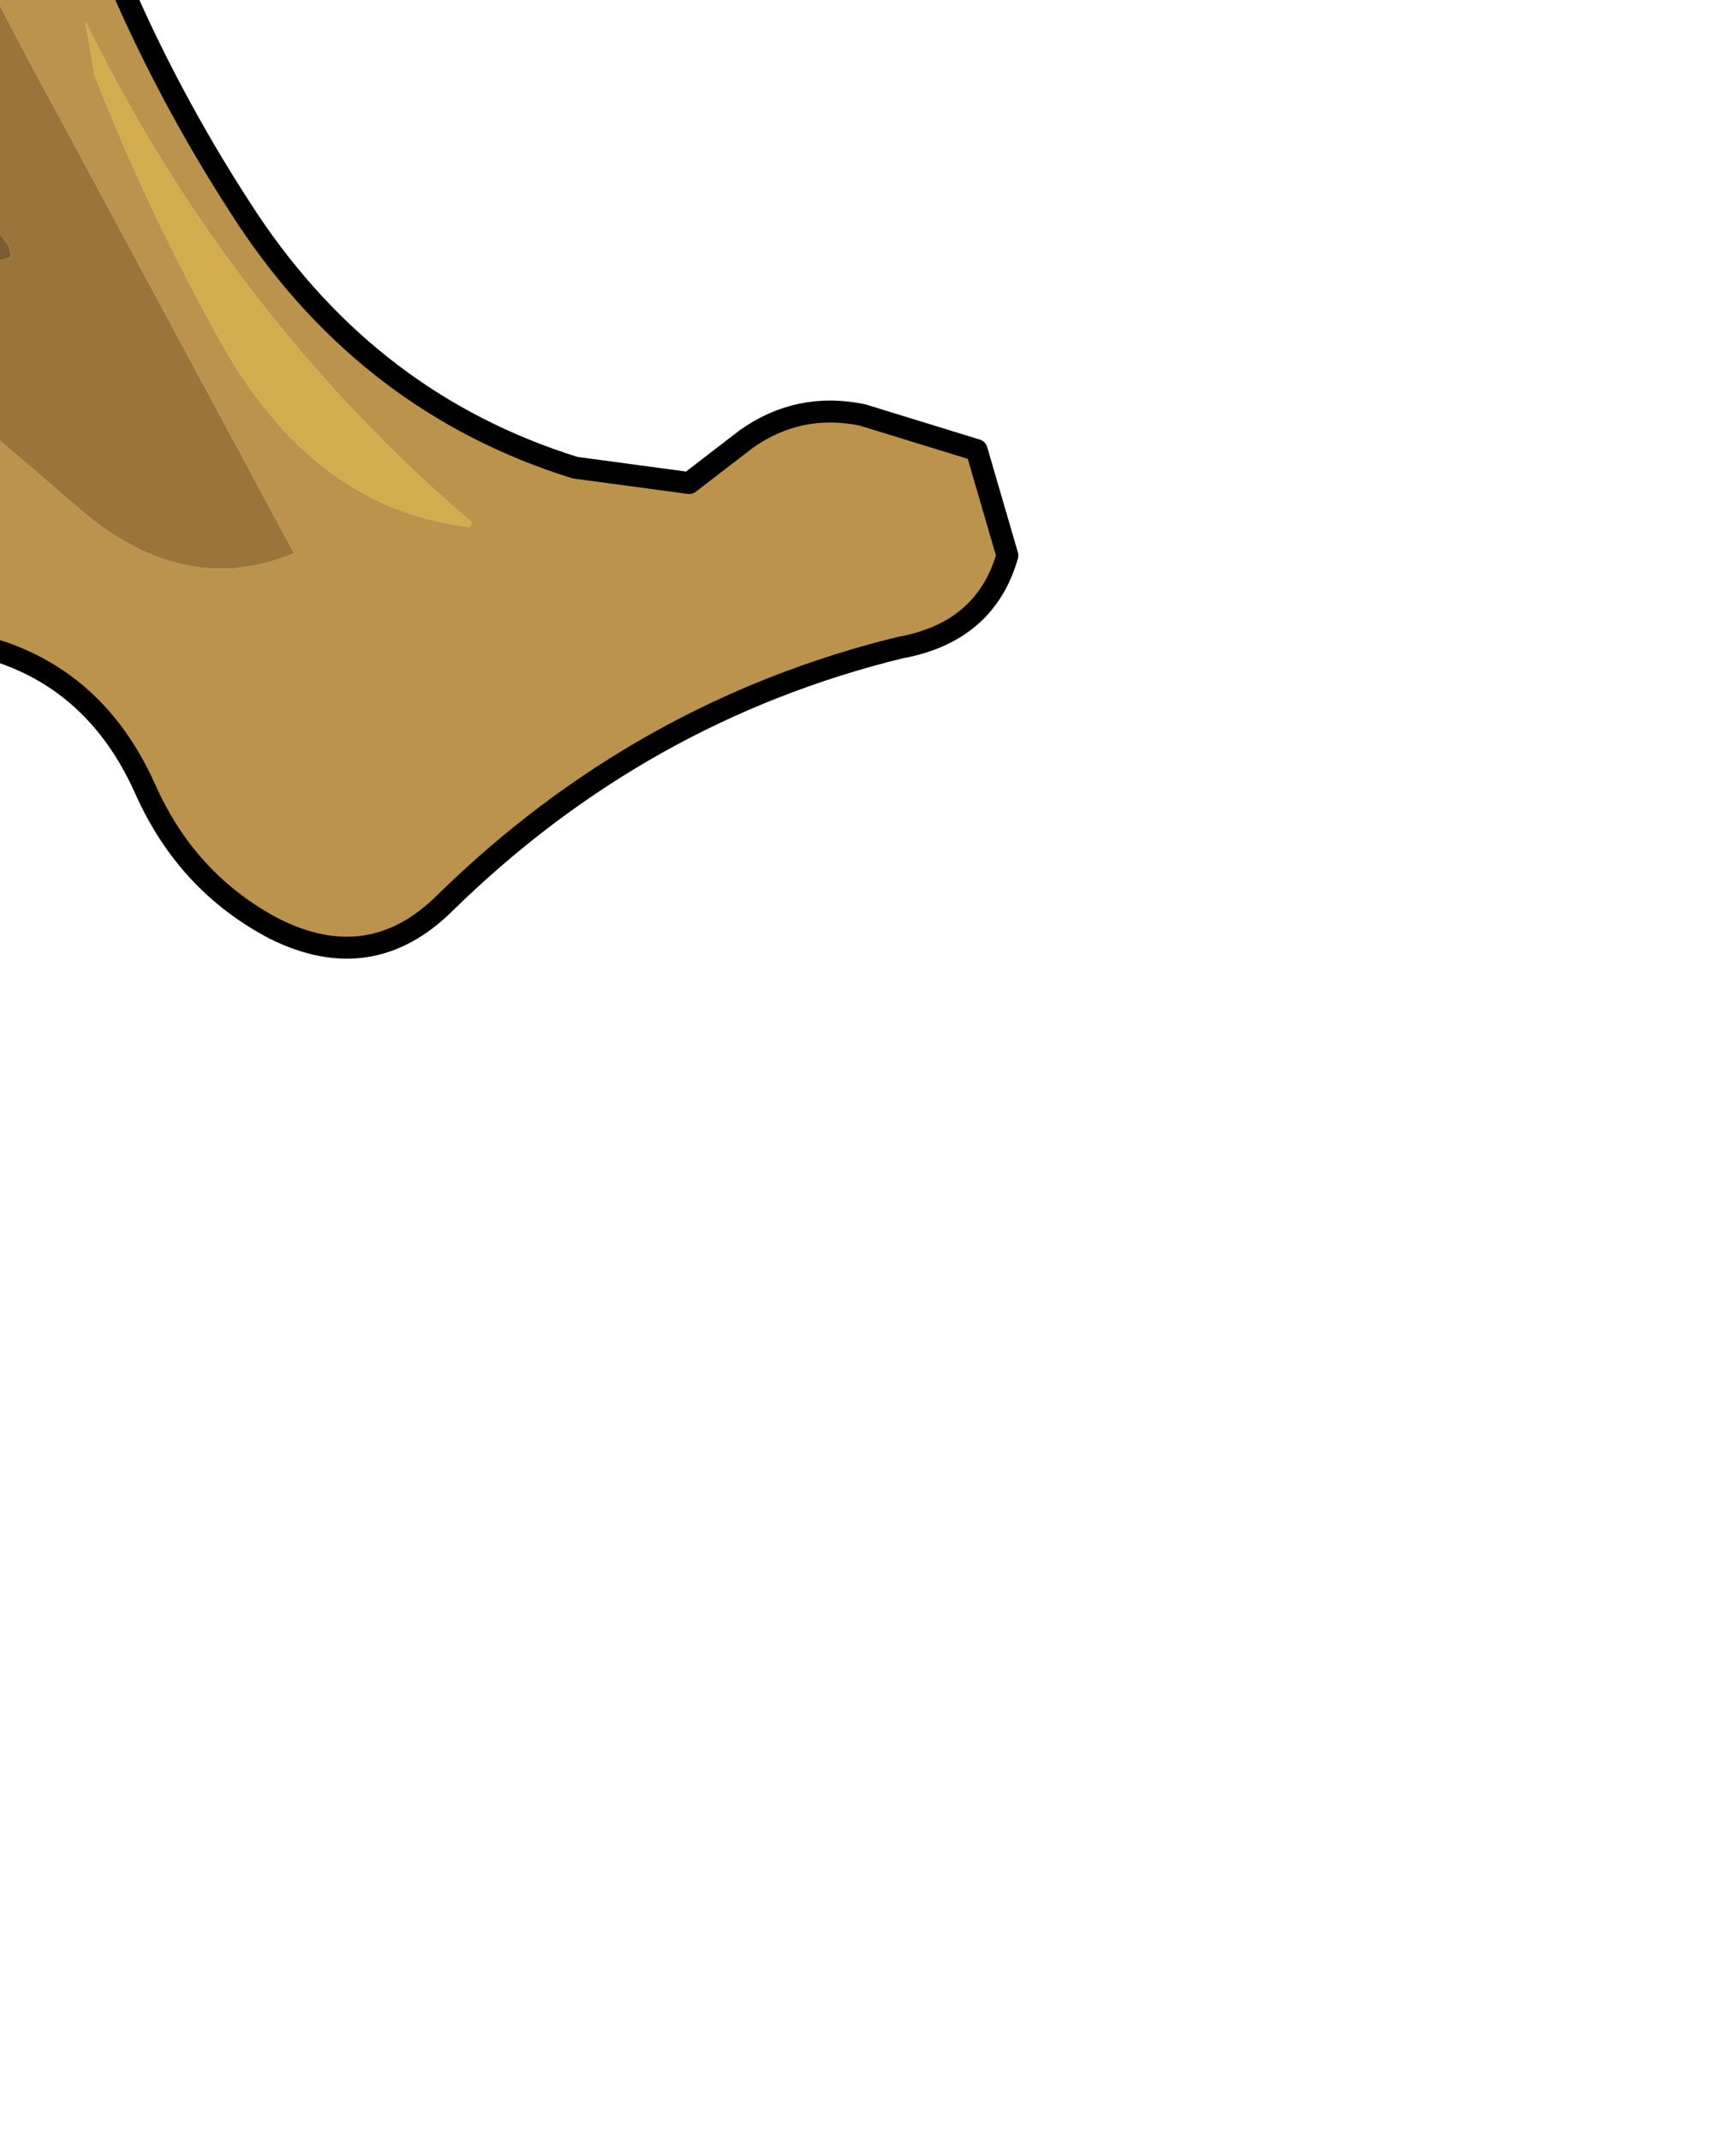 <?xml version="1.0" encoding="UTF-8" standalone="no"?>
<svg xmlns:xlink="http://www.w3.org/1999/xlink" height="48.75px" width="39.55px" xmlns="http://www.w3.org/2000/svg">
  <g transform="matrix(1.0, 0.0, 0.0, 1.0, 0.0, 0.0)">
    <path d="M-3.0 -15.2 Q-3.1 -12.1 -1.8 -9.3 -1.4 -8.4 -1.95 -7.55 -3.9 -10.85 -4.85 -14.3 -12.1 -7.45 -14.4 2.25 -14.0 -5.45 -9.9 -12.6 L-3.9 -23.3 Q-2.7 -25.4 -1.7 -24.6 -2.85 -20.0 -3.0 -15.2 M10.7 12.0 Q7.25 11.6 5.15 8.0 3.4 4.9 2.15 1.7 L1.95 0.5 Q5.25 7.2 10.75 11.9 L10.7 12.0" fill="#d3ad4d" fill-rule="evenodd" stroke="none"/>
    <path d="M-1.0 -27.15 Q-0.5 -25.4 -1.1 -22.35 -2.1 -17.0 -0.9 -11.9 L0.9 -5.8 Q2.35 0.0 5.65 5.0 8.45 9.2 13.1 10.65 L15.7 11.0 17.0 10.0 Q18.2 9.15 19.65 9.45 L22.25 10.25 22.95 12.65 Q22.45 14.4 20.5 14.75 14.6 16.2 10.15 20.55 8.45 22.25 6.25 21.15 4.25 20.1 3.3 17.95 1.95 14.95 -1.3 14.55 -2.2 14.5 -2.85 13.85 -6.0 10.55 -8.65 7.0 L-11.25 6.6 -14.6 5.7 -15.45 5.55 -16.1 6.15 Q-16.85 4.35 -16.45 2.4 -14.3 -8.1 -9.4 -17.6 -7.2 -21.9 -3.7 -25.3 L-1.0 -27.15 M-3.0 -15.2 Q-2.85 -20.0 -1.7 -24.6 -2.7 -25.4 -3.9 -23.3 L-9.9 -12.6 Q-14.0 -5.45 -14.4 2.25 -12.1 -7.45 -4.85 -14.3 -3.9 -10.85 -1.95 -7.55 -1.4 -8.4 -1.8 -9.3 -3.1 -12.1 -3.0 -15.2 M-4.7 -9.95 L-5.0 -10.3 -5.35 -10.55 -5.8 -10.7 -6.3 -10.65 Q-7.55 -9.4 -8.25 -7.8 -10.05 -3.55 -12.2 0.6 L-11.7 1.65 Q-10.15 2.1 -8.9 2.95 L-3.25 7.25 2.0 11.75 Q4.3 13.6 6.7 12.6 L1.45 2.85 Q-1.9 -3.25 -4.5 -9.6 L-4.7 -9.95 M10.7 12.0 L10.75 11.9 Q5.25 7.2 1.95 0.5 L2.15 1.7 Q3.4 4.9 5.15 8.0 7.25 11.6 10.7 12.0" fill="#bb934d" fill-rule="evenodd" stroke="none"/>
    <path d="M-4.7 -9.95 L-4.5 -9.6 Q-1.9 -3.25 1.45 2.85 L6.7 12.6 Q4.3 13.6 2.0 11.75 L-3.25 7.25 -8.9 2.95 Q-10.15 2.1 -11.7 1.65 L-12.2 0.6 Q-10.05 -3.55 -8.25 -7.8 -7.55 -9.4 -6.3 -10.65 L-5.8 -10.7 -5.35 -10.55 -5.0 -10.3 -4.7 -9.95 M-5.1 -7.0 L-5.85 -6.8 -9.35 -0.5 -4.6 4.35 Q-2.2 6.7 0.25 5.85 L0.2 5.6 Q-4.05 0.0 -5.1 -7.0" fill="#9a743a" fill-rule="evenodd" stroke="none"/>
    <path d="M-5.1 -7.0 Q-4.05 0.0 0.2 5.6 L0.25 5.85 Q-2.2 6.7 -4.6 4.35 L-9.35 -0.5 -5.85 -6.8 -5.1 -7.0" fill="#7b5c2f" fill-rule="evenodd" stroke="none"/>
    <path d="M-1.0 -27.15 Q-0.5 -25.4 -1.1 -22.35 -2.1 -17.0 -0.9 -11.9 L0.9 -5.8 Q2.35 0.0 5.65 5.0 8.45 9.2 13.1 10.65 L15.7 11.0 17.0 10.0 Q18.2 9.15 19.65 9.45 L22.25 10.25 22.95 12.65 Q22.45 14.4 20.5 14.75 14.6 16.2 10.15 20.55 8.45 22.25 6.25 21.15 4.25 20.1 3.3 17.95 1.95 14.95 -1.3 14.55 -2.2 14.5 -2.85 13.85 -6.0 10.55 -8.65 7.0 L-11.25 6.6 -14.6 5.7 -15.45 5.55 -16.1 6.15 Q-16.85 4.35 -16.45 2.4 -14.3 -8.1 -9.4 -17.6 -7.2 -21.9 -3.7 -25.3 L-1.0 -27.15 Z" fill="none" stroke="#000000" stroke-linecap="round" stroke-linejoin="round" stroke-width="0.5"/>
  </g>
</svg>
